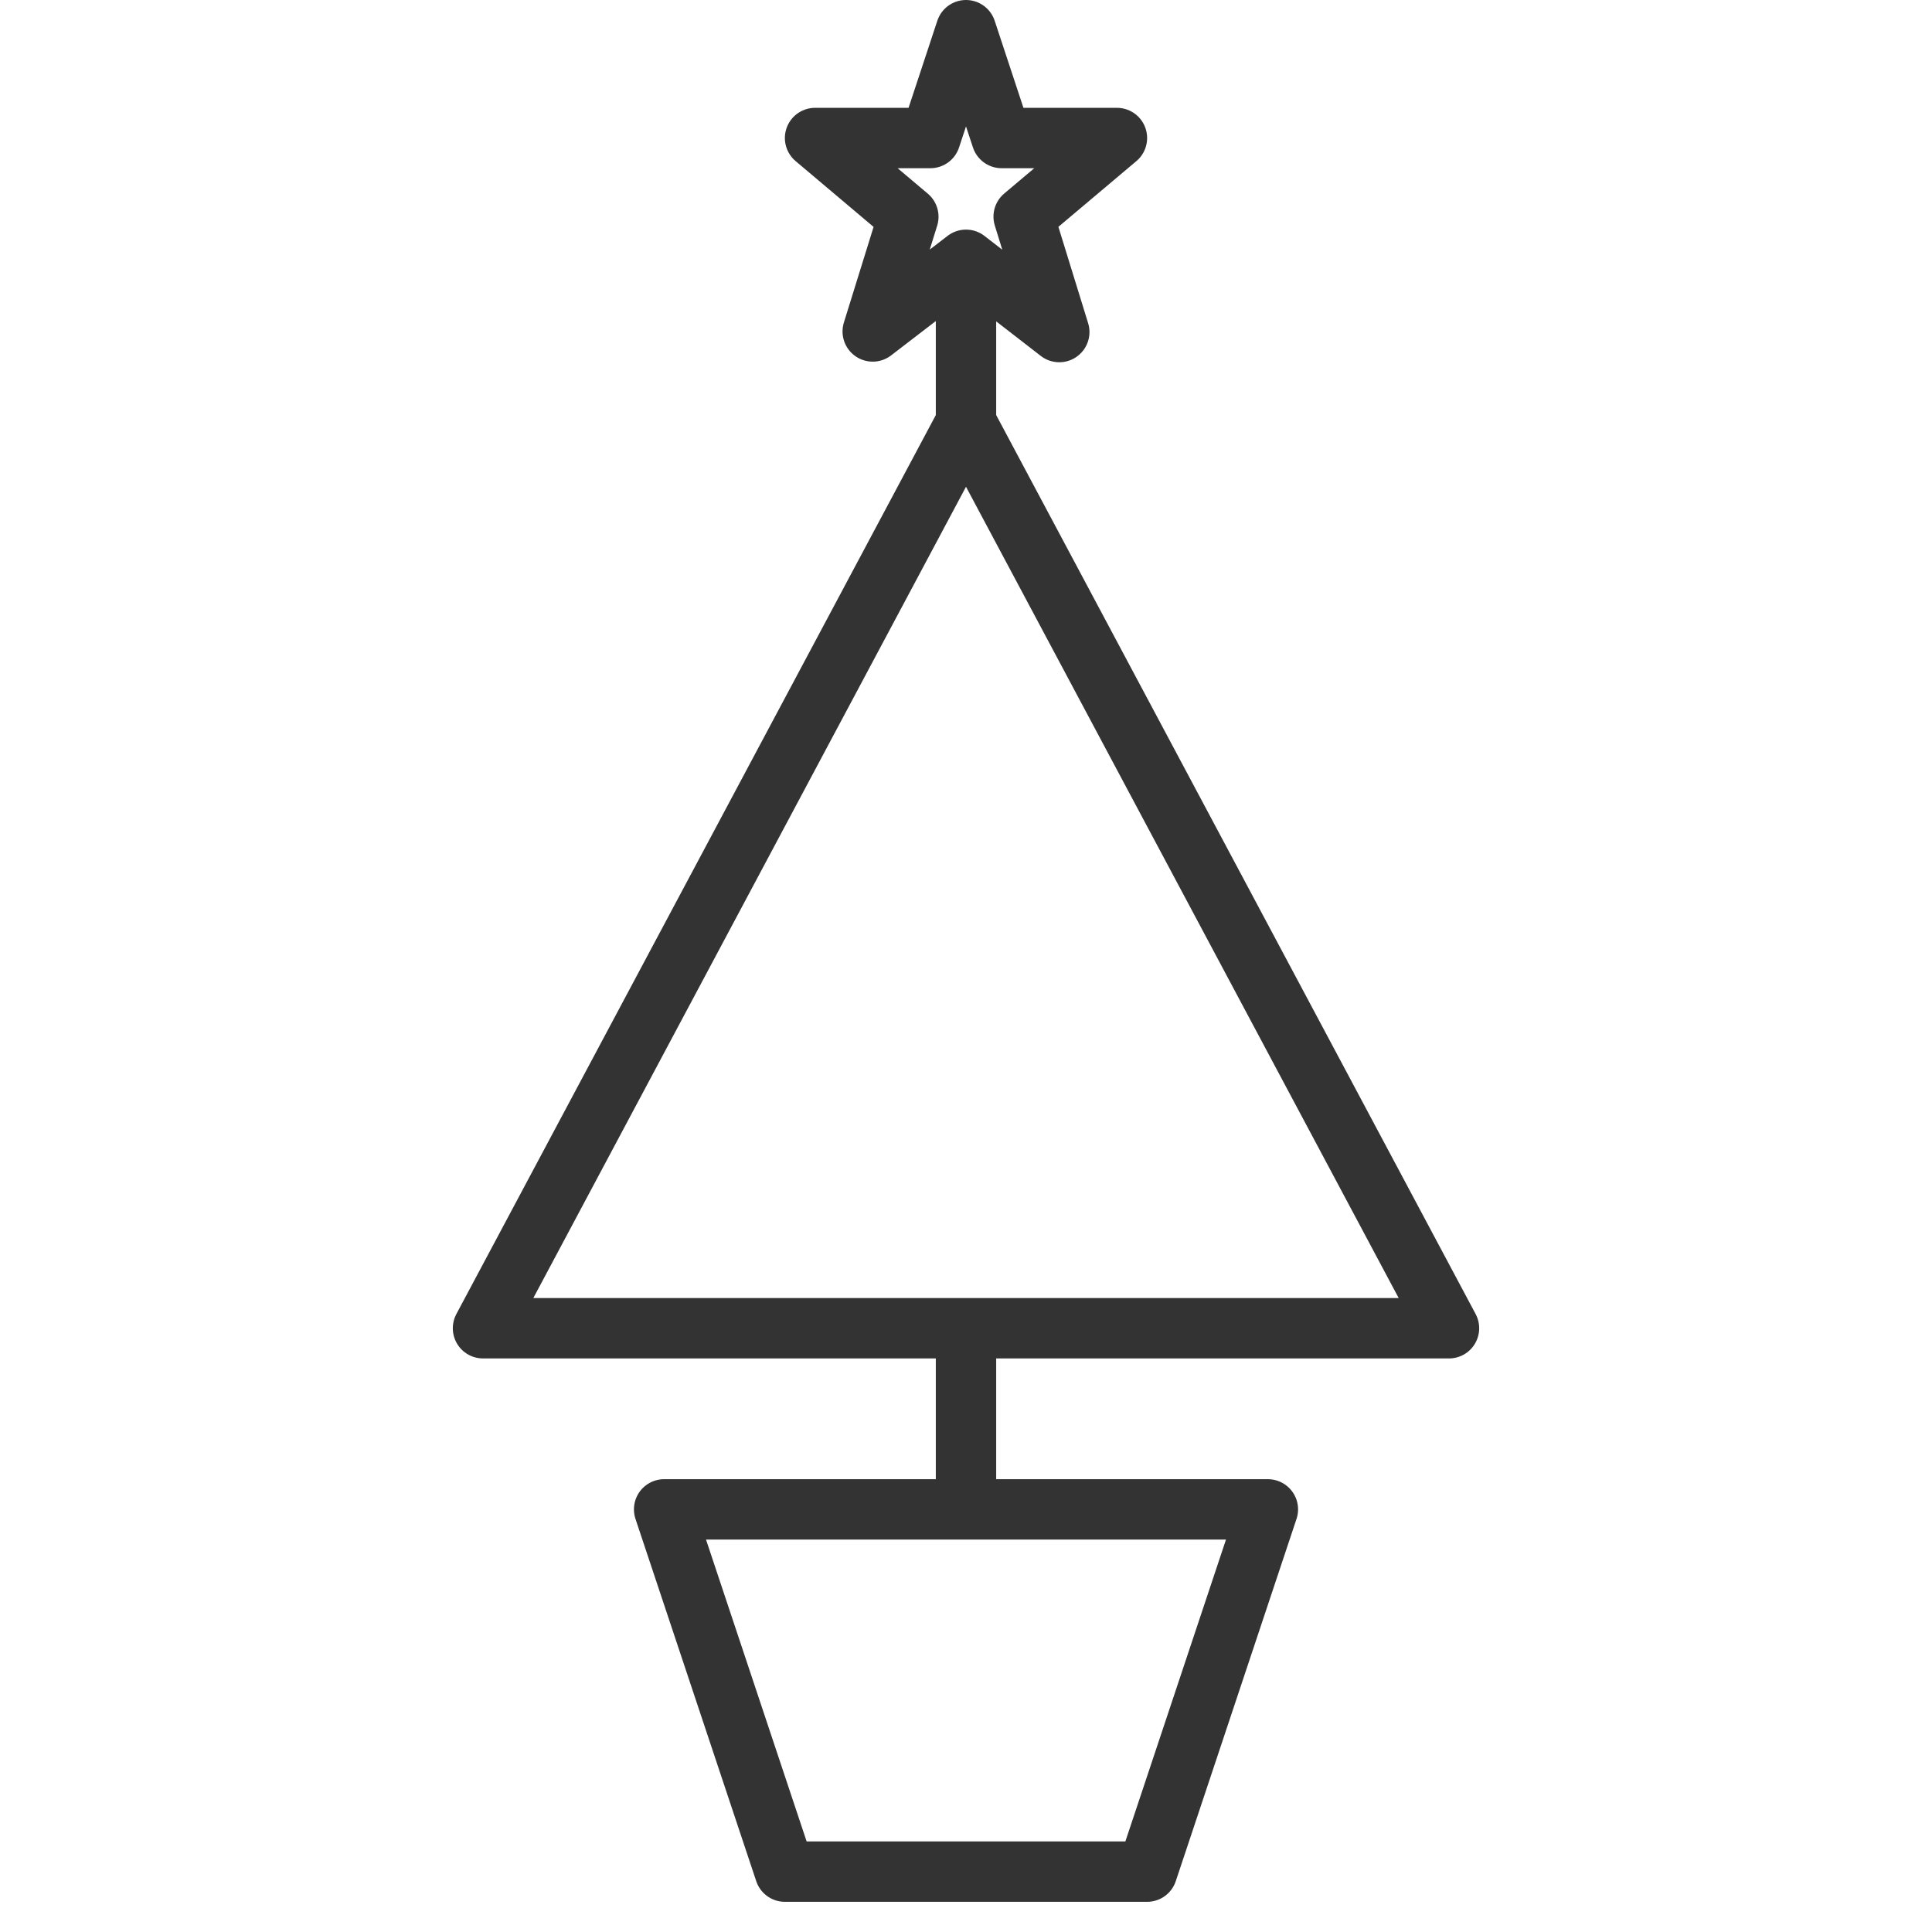 <svg xmlns="http://www.w3.org/2000/svg" viewBox="0 0 32 32"><path d="M16 .5l.59 1.786h1.91l-1.545 1.302.59 1.912L16 4.303 14.455 5.49l.59-1.9L13.5 2.286h1.91zM19 31h-6l-2-6h10zM8 22l8-15 8 15zm8 0v3m0-20.697V7" stroke="#333" stroke-linejoin="round" stroke-miterlimit="10" fill="none"/></svg>